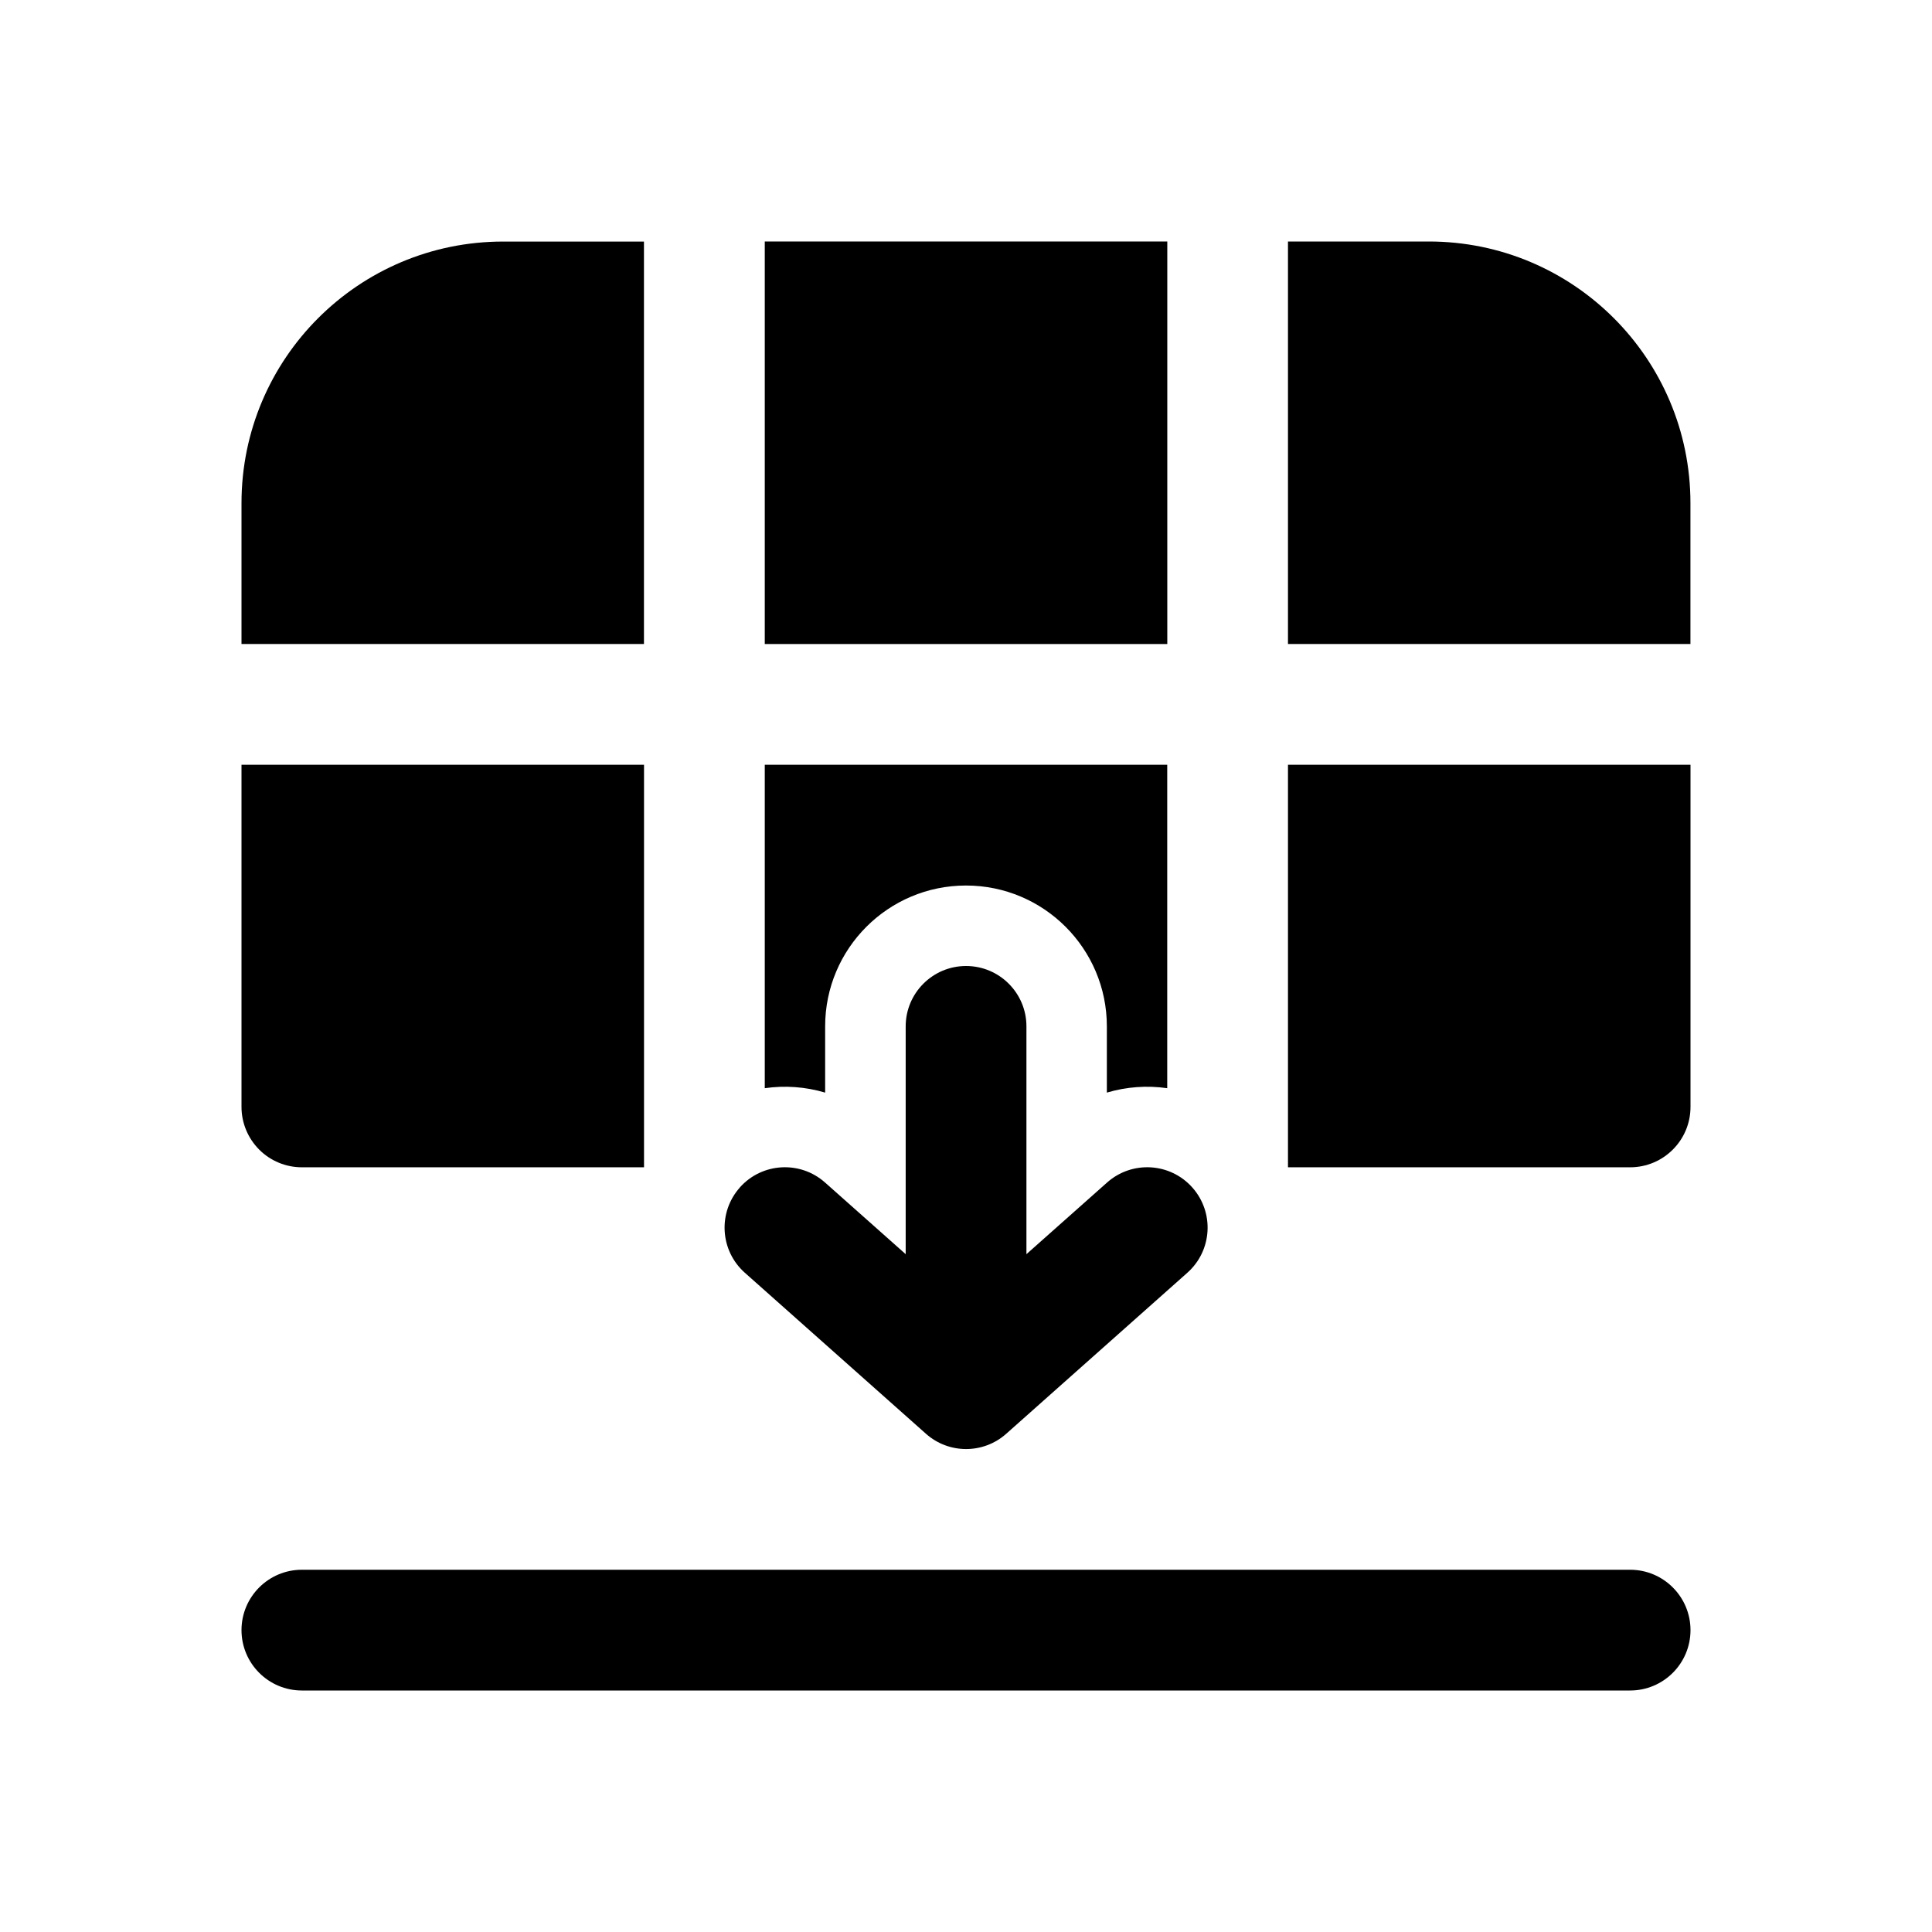 <!-- Generated by IcoMoon.io -->
<svg version="1.1" xmlns="http://www.w3.org/2000/svg" width="32" height="32" viewBox="0 0 32 32">
<title>table-move-below-filled</title>
<path d="M12.667 12.667v5.357c0.333-0.048 0.674-0.024 1 0.073v-1.097c0-1.289 1.045-2.333 2.333-2.333s2.333 1.045 2.333 2.333v1.097c0.326-0.097 0.667-0.121 1-0.073v-5.357h-6.667z"></path>
<path d="M10.667 12.667v6.667h-5.667c-0.265 0-0.52-0.105-0.707-0.293s-0.293-0.442-0.293-0.707v-5.667h6.667z"></path>
<path d="M12.667 10.667h6.667v-6.667h-6.667v6.667z"></path>
<path d="M21.333 12.667v6.667h5.667c0.552 0 1-0.448 1-1v-5.667h-6.667z"></path>
<path d="M28 10.667h-6.667v-6.667h2.333c2.393 0 4.333 1.94 4.333 4.333v2.333z"></path>
<path d="M10.667 10.667h-6.667v-2.333c0-2.393 1.94-4.333 4.333-4.333h2.333v6.667z"></path>
<path d="M5 26c-0.552 0-1 0.448-1 1s0.448 1 1 1h22c0.552 0 1-0.448 1-1s-0.448-1-1-1h-22z"></path>
<path d="M12.253 19.669c0.367-0.413 0.999-0.45 1.412-0.083l1.336 1.187v-3.773c0-0.552 0.448-1 1-1s1 0.448 1 1v3.773l1.336-1.187c0.413-0.367 1.045-0.33 1.412 0.083s0.33 1.045-0.083 1.412l-3 2.667c-0.379 0.337-0.95 0.337-1.329 0l-3-2.667c-0.413-0.367-0.45-0.999-0.083-1.412z"></path>
</svg>
